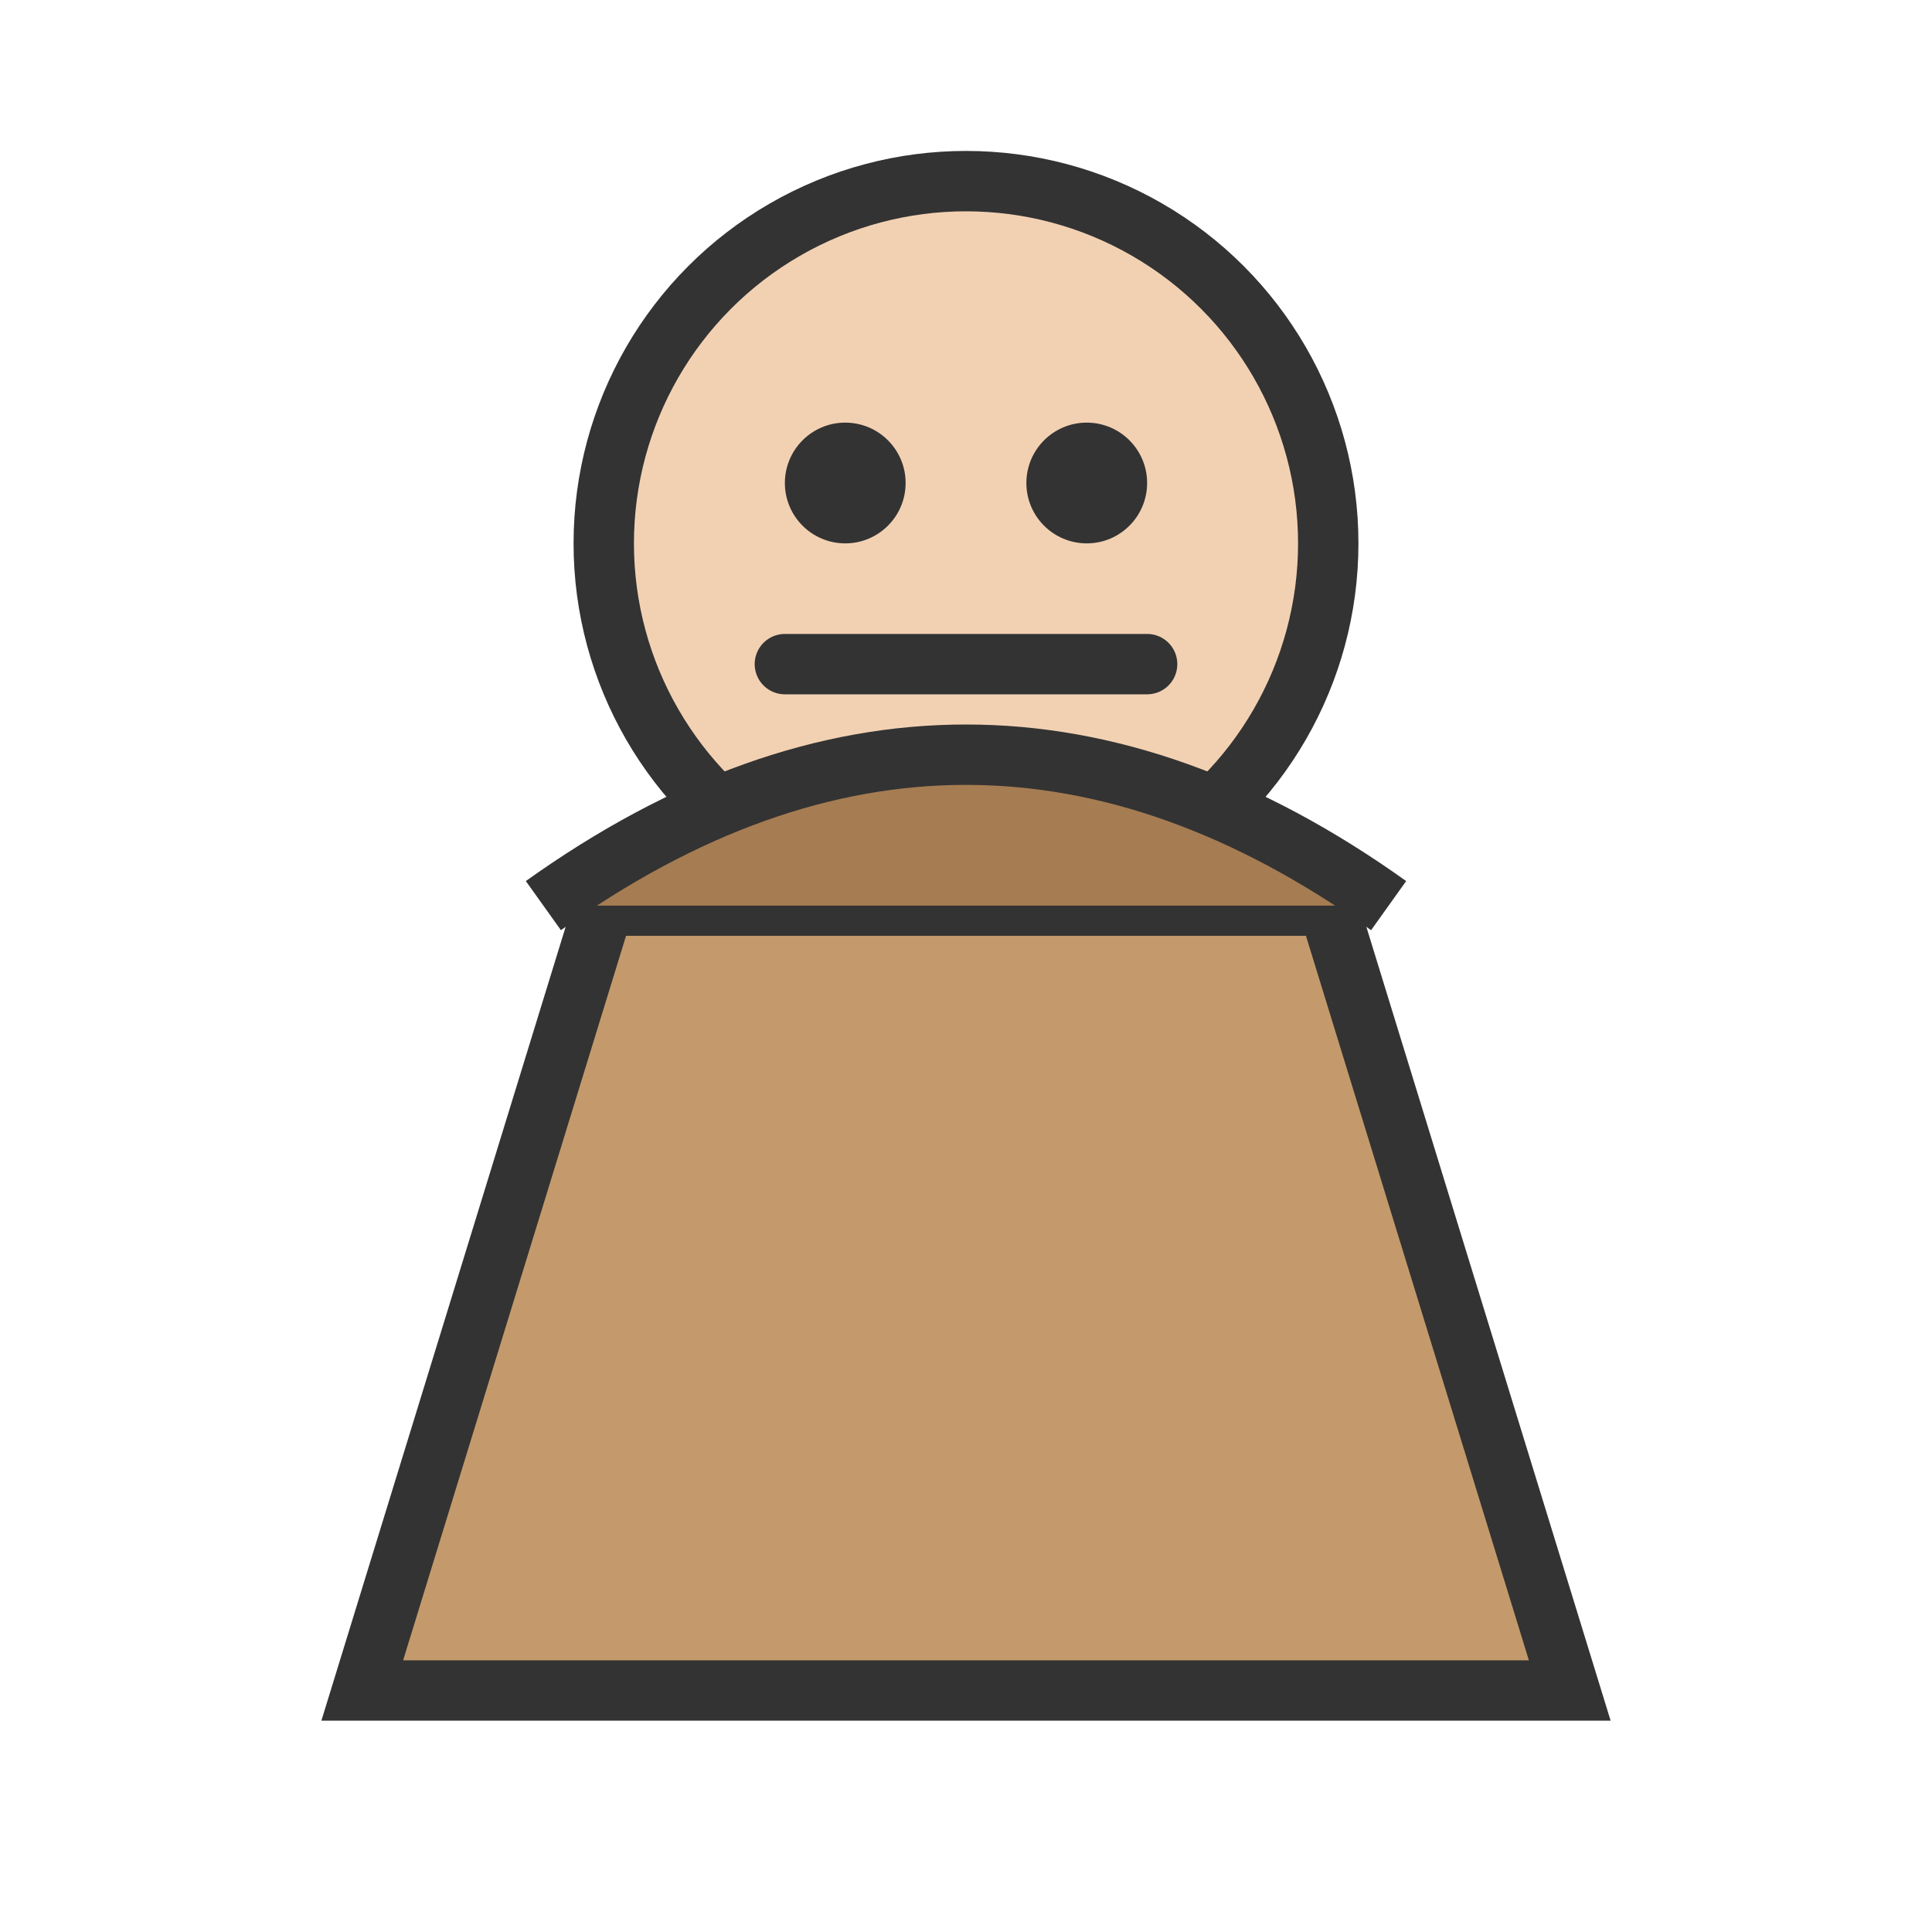 <svg xmlns="http://www.w3.org/2000/svg" viewBox="0 0 64 64">
  <circle cx="32" cy="18" r="12" fill="#f2d1b3" stroke="#333" stroke-width="2"/>
  <path d="M20 30h24l8 26H12z" fill="#c49a6c" stroke="#333" stroke-width="2"/>
  <path d="M18 30q14-10 28 0" fill="#a67c52" stroke="#333" stroke-width="2"/>
  <circle cx="28" cy="16" r="2" fill="#333"/>
  <circle cx="36" cy="16" r="2" fill="#333"/>
  <line x1="26" y1="22" x2="38" y2="22" stroke="#333" stroke-width="2" stroke-linecap="round"/>
</svg>
